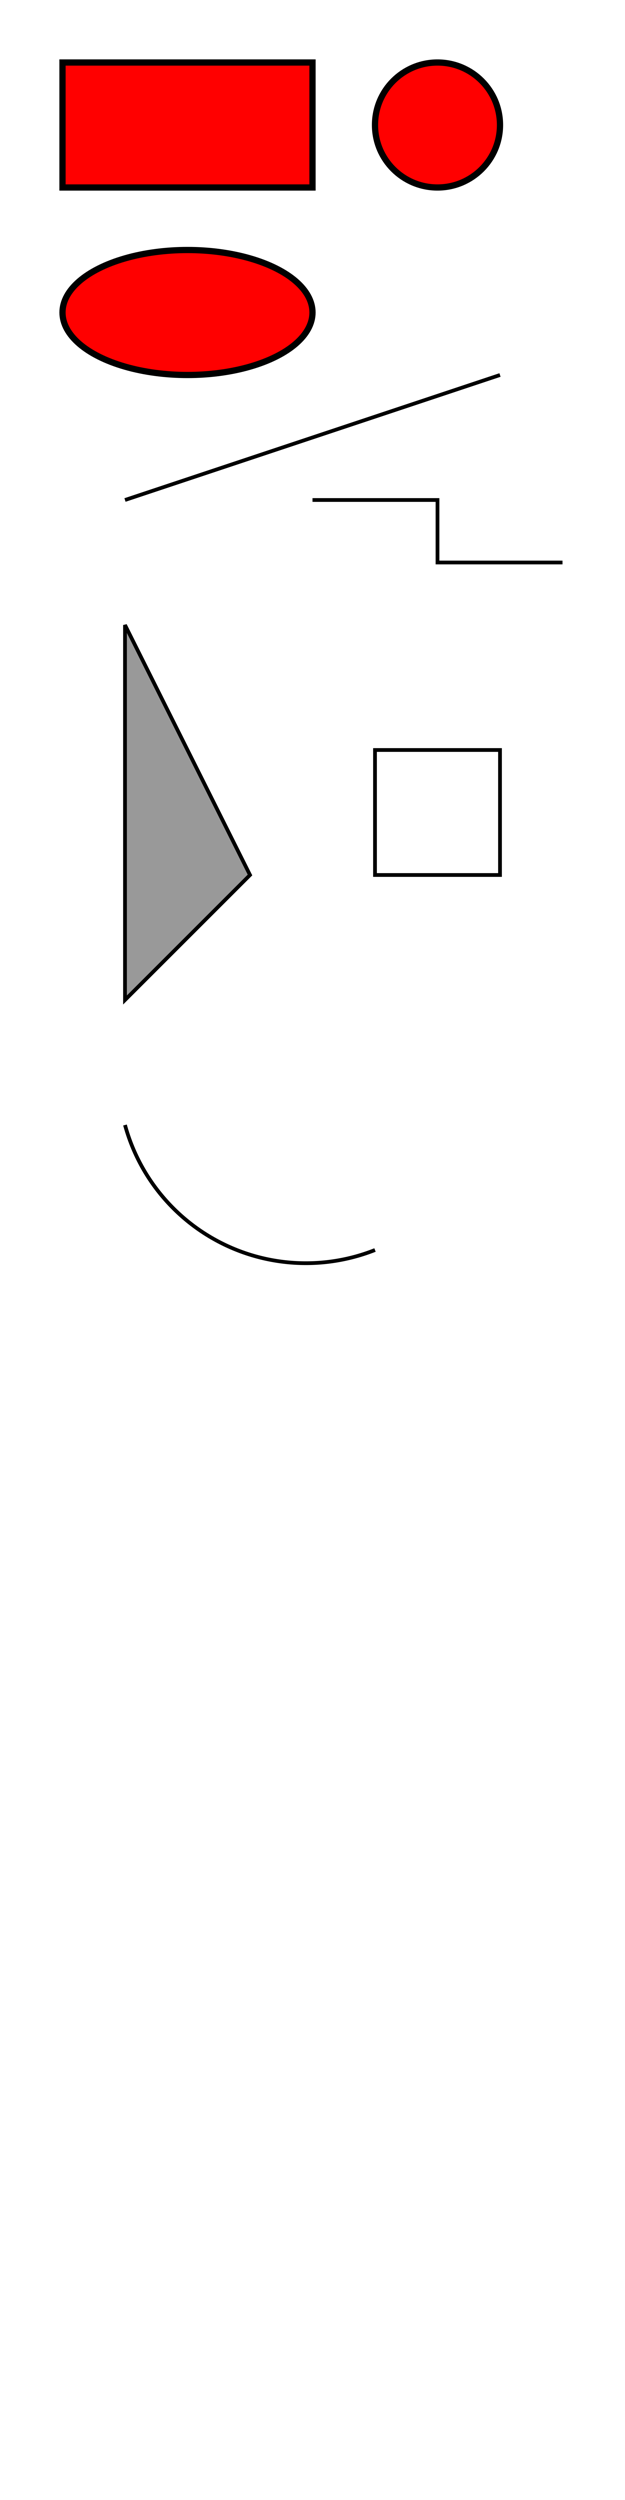 <?xml version="1.0" standalone="no"?>
<!DOCTYPE svg PUBLIC "-//W3C//DTD SVG 1.1//EN" "http://www.w3.org/Graphics/SVG/1.1/DTD/svg11.dtd">
<svg style="background:#ccc;" width="500" height="2000" xmlns="http://www.w3.org/2000/svg">
    <rect width="200" height="100" x="50" y="50" fill="red" stroke="#000" stroke-width="5" />
    <circle cx="350" cy="100" fill="red" r="50" stroke="#000" stroke-width="5" />
    <ellipse rx="100" ry="50" cx="150" cy="250" fill="red" stroke="#000" stroke-width="5"/>
    <line x1="100" x2="400" y1="400" y2="300" stroke="#000" stroke-width="3"/>
    <polyline points="250 400 350 400 350 450 450 450" fill="none" stroke="#000" stroke-width="3"/>
    <polygon points="100 500 200 700 100 800" stroke="#000" fill="#999" stroke-width="3"/>
    <path d="M300 600  L400 600 L400 700 L300 700 Z" fill="none" stroke="#000" stroke-width="3" />
    <path d="M100 900 A150 150 0 0 0 300 1000" fill="none" stroke="#000" stroke-width="3"/>
</svg>